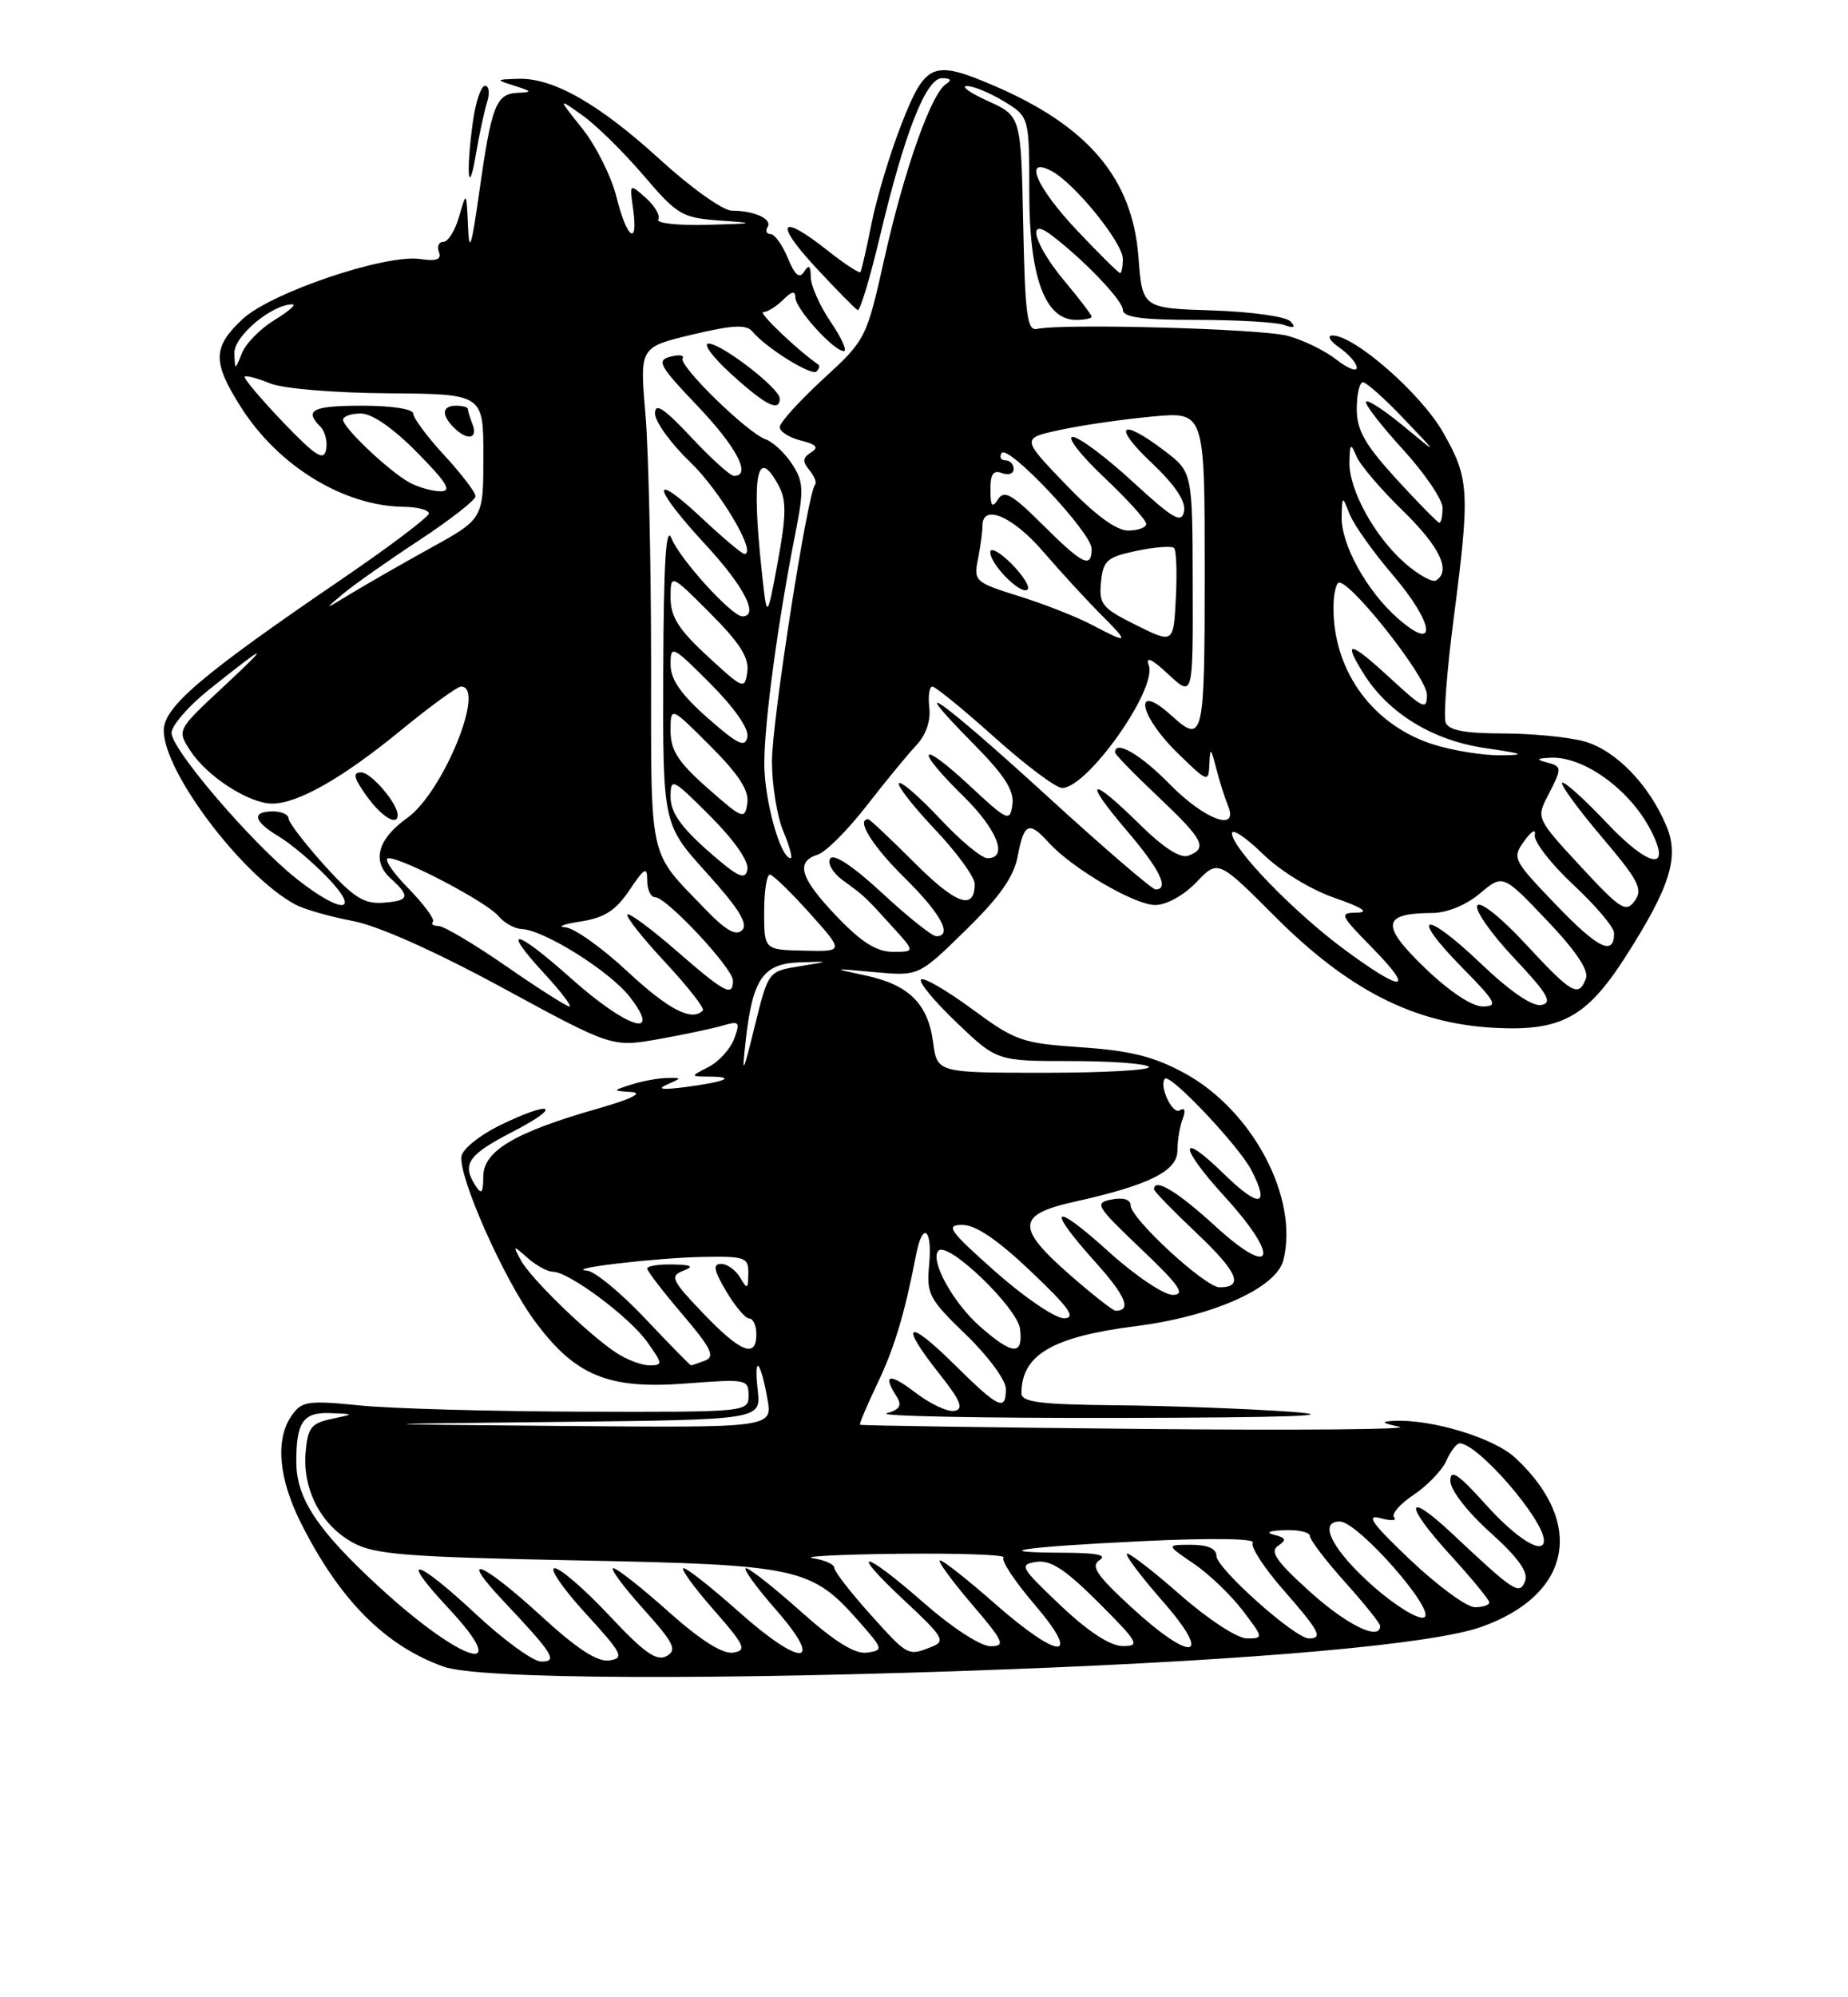 <?xml version="1.0" encoding="UTF-8" standalone="no"?>
<!DOCTYPE svg PUBLIC "-//W3C//DTD SVG 1.1//EN" "http://www.w3.org/Graphics/SVG/1.1/DTD/svg11.dtd" >
<svg xmlns="http://www.w3.org/2000/svg" xmlns:xlink="http://www.w3.org/1999/xlink" version="1.1" viewBox="0 0 237 256">
 <g >
 <path fill="currentColor"
d=" M 129.50 213.95 C 161.50 212.73 183.79 210.73 189.99 208.52 C 201.51 204.42 203.35 195.25 194.34 186.86 C 191.59 184.29 183.55 181.86 178.70 182.12 C 177.03 182.21 177.21 182.39 179.45 182.87 C 181.07 183.22 166.22 183.34 146.45 183.15 C 126.68 182.96 110.41 182.72 110.29 182.61 C 110.18 182.51 111.18 180.15 112.50 177.38 C 114.70 172.79 116.01 168.44 117.50 160.75 C 118.33 156.49 119.60 157.51 119.16 162.08 C 118.80 165.87 119.13 166.49 123.89 171.08 C 126.70 173.79 129.00 176.90 129.00 178.00 C 129.00 180.96 128.10 180.53 122.28 174.78 C 116.27 168.85 115.29 169.57 120.49 176.11 C 123.17 179.49 123.62 180.58 122.44 180.83 C 121.59 181.02 119.35 179.98 117.45 178.53 C 114.04 175.93 113.14 176.10 114.99 179.00 C 115.71 180.14 115.40 180.66 113.72 181.15 C 112.50 181.51 125.90 181.77 143.50 181.74 C 165.59 181.69 172.40 181.45 165.50 180.95 C 160.00 180.56 149.99 180.18 143.25 180.12 C 133.40 180.02 131.00 179.72 131.00 178.58 C 131.00 173.66 134.95 171.34 145.64 169.98 C 155.57 168.72 163.69 165.09 164.59 161.51 C 166.59 153.53 160.65 142.31 151.91 137.55 C 148.02 135.43 145.00 134.67 138.72 134.24 C 131.06 133.72 130.23 133.43 124.65 129.32 C 121.38 126.92 118.45 125.22 118.12 125.55 C 117.79 125.88 119.85 128.36 122.69 131.07 C 127.85 136.00 127.85 136.00 137.37 136.00 C 142.60 136.00 147.09 136.34 147.34 136.75 C 147.60 137.16 141.59 137.50 134.00 137.50 C 120.19 137.50 120.19 137.50 119.67 133.60 C 119.01 128.63 116.55 126.21 110.96 125.02 C 106.62 124.10 106.65 124.09 112.16 124.60 C 117.82 125.12 117.82 125.12 123.83 119.24 C 128.24 114.93 130.03 112.38 130.53 109.68 C 131.32 105.48 131.97 105.20 134.49 107.99 C 137.47 111.29 145.51 116.00 148.15 116.00 C 149.58 116.00 151.81 114.77 153.42 113.09 C 156.21 110.17 156.21 110.17 163.54 117.50 C 172.91 126.88 181.31 131.15 191.49 131.73 C 200.17 132.22 203.45 130.46 208.48 122.61 C 214.20 113.66 215.39 109.86 213.71 105.87 C 211.49 100.56 207.20 96.15 203.19 95.03 C 201.16 94.47 196.45 94.01 192.72 94.01 C 187.85 94.00 185.79 93.61 185.40 92.61 C 185.11 91.84 185.57 85.81 186.44 79.19 C 188.54 62.98 188.45 61.31 185.04 55.37 C 182.19 50.41 173.72 43.00 170.89 43.00 C 170.15 43.00 170.55 43.70 171.78 44.56 C 173.00 45.41 174.00 46.57 174.00 47.13 C 174.00 47.69 172.82 47.21 171.37 46.08 C 169.92 44.94 167.11 43.57 165.12 43.04 C 161.70 42.13 136.21 41.43 133.00 42.16 C 131.73 42.45 131.46 40.36 131.22 28.69 C 130.94 14.88 130.94 14.88 126.72 12.96 C 124.40 11.91 123.17 11.04 124.00 11.03 C 124.83 11.02 126.96 11.90 128.75 12.99 C 132.00 14.97 132.00 14.97 132.00 24.74 C 132.01 35.54 134.02 41.00 137.99 41.00 C 139.09 41.00 140.00 40.82 140.00 40.59 C 140.00 40.37 138.43 38.30 136.50 36.00 C 132.69 31.44 131.58 27.69 134.75 30.07 C 138.91 33.20 144.00 38.51 144.00 39.70 C 144.00 40.67 146.37 41.00 153.42 41.00 C 158.60 41.00 163.66 41.29 164.67 41.65 C 165.97 42.11 166.21 41.97 165.49 41.19 C 164.94 40.58 160.44 39.95 155.49 39.79 C 146.50 39.50 146.50 39.50 146.00 32.92 C 145.24 22.89 139.57 16.18 127.51 11.00 C 119.66 7.64 118.70 8.03 115.65 15.81 C 114.18 19.55 112.44 25.29 111.79 28.56 C 111.14 31.82 110.49 34.67 110.35 34.87 C 110.21 35.07 108.32 33.84 106.15 32.12 C 100.04 27.28 99.20 28.43 104.59 34.25 C 107.27 37.14 109.70 39.61 110.00 39.75 C 110.29 39.90 111.56 35.69 112.82 30.41 C 116.01 16.99 118.76 10.00 120.82 10.02 C 121.94 10.03 122.11 10.28 121.33 10.77 C 119.43 11.98 115.98 21.73 113.45 33.00 C 111.11 43.44 111.07 43.53 105.55 48.60 C 102.50 51.41 100.00 54.17 100.00 54.74 C 100.00 55.32 101.21 56.09 102.70 56.46 C 104.72 56.97 105.05 57.35 104.01 57.99 C 102.94 58.66 102.89 59.16 103.81 60.27 C 104.45 61.05 104.78 61.89 104.53 62.13 C 103.58 63.09 99.00 92.41 99.00 97.59 C 99.00 100.60 99.65 104.62 100.45 106.53 C 101.25 108.44 101.67 110.00 101.40 110.00 C 100.08 110.00 98.00 102.49 98.02 97.78 C 98.04 92.44 99.77 79.66 102.02 68.27 C 103.11 62.77 103.05 61.73 101.57 59.46 C 100.64 58.05 99.12 56.63 98.19 56.31 C 95.86 55.50 86.98 46.84 87.55 45.93 C 87.80 45.52 87.09 45.43 85.97 45.72 C 84.16 46.19 84.55 46.90 89.47 52.05 C 94.48 57.31 96.41 61.00 94.14 61.00 C 93.66 61.00 91.19 58.77 88.64 56.04 C 85.15 52.32 84.00 51.56 84.00 52.99 C 84.00 54.03 86.02 56.83 88.49 59.20 C 92.34 62.89 97.14 71.00 95.47 71.00 C 95.16 71.00 92.68 68.91 89.96 66.36 C 83.29 60.13 83.65 62.43 90.50 69.83 C 95.43 75.15 97.40 79.00 95.20 79.00 C 93.85 79.00 87.16 71.64 86.12 69.00 C 85.41 67.21 85.11 72.09 85.06 86.08 C 85.00 105.66 85.00 105.66 90.64 111.89 C 94.73 116.42 95.98 118.42 95.18 119.22 C 94.38 120.02 93.04 119.24 90.29 116.37 C 83.09 108.88 83.50 110.78 83.50 85.00 C 83.50 72.07 83.17 57.67 82.77 53.00 C 82.04 44.50 82.04 44.50 88.76 42.89 C 93.97 41.65 95.71 41.56 96.49 42.49 C 98.27 44.62 104.10 48.24 104.72 47.61 C 105.06 47.27 105.15 46.87 104.92 46.71 C 102.22 44.84 97.16 40.00 97.89 40.00 C 98.42 40.00 99.56 39.29 100.43 38.43 C 101.54 37.32 102.00 37.23 102.00 38.12 C 102.00 39.56 106.92 45.00 108.22 45.00 C 108.69 45.00 107.93 43.32 106.54 41.27 C 105.14 39.22 103.99 36.63 103.98 35.52 C 103.97 34.05 103.74 33.86 103.13 34.82 C 102.53 35.77 101.95 35.30 101.03 33.07 C 100.33 31.38 99.34 30.00 98.82 30.00 C 98.30 30.00 98.13 29.60 98.44 29.10 C 99.08 28.07 96.74 27.00 93.83 27.00 C 92.73 27.00 88.60 24.06 84.67 20.47 C 76.80 13.29 70.92 9.95 66.43 10.10 C 63.53 10.20 63.52 10.21 66.00 11.00 C 68.27 11.73 68.30 11.81 66.36 11.90 C 63.62 12.03 63.03 13.54 61.48 24.50 C 60.46 31.72 60.17 32.61 60.02 29.00 C 59.82 24.50 59.82 24.50 58.88 27.75 C 58.37 29.54 57.46 31.00 56.86 31.00 C 56.27 31.00 56.01 31.59 56.29 32.31 C 56.65 33.26 55.99 33.51 53.89 33.20 C 49.43 32.54 34.74 37.51 31.11 40.90 C 27.26 44.50 27.22 46.38 30.89 52.17 C 35.68 59.73 44.05 64.85 51.75 64.96 C 53.54 64.98 55.00 65.36 55.00 65.81 C 55.00 66.25 49.94 70.07 43.75 74.29 C 25.83 86.50 21.00 90.62 21.00 93.63 C 21.00 98.96 31.11 112.31 37.88 115.94 C 39.02 116.55 42.32 117.49 45.22 118.04 C 48.50 118.66 55.80 121.92 64.50 126.64 C 78.50 134.24 78.50 134.24 84.50 133.18 C 87.80 132.59 91.52 131.80 92.76 131.43 C 94.80 130.83 94.94 130.99 94.16 133.13 C 93.68 134.43 92.21 136.06 90.90 136.74 C 88.50 137.97 88.50 137.97 90.92 137.99 C 94.50 138.01 93.11 138.64 88.00 139.32 C 85.00 139.71 84.16 139.62 85.50 139.03 C 87.50 138.14 87.50 138.14 85.50 138.17 C 84.40 138.19 82.38 138.56 81.00 139.00 C 78.50 139.80 78.50 139.80 81.00 139.97 C 82.55 140.08 80.92 140.88 76.68 142.09 C 66.06 145.11 62.00 147.51 61.98 150.77 C 61.97 152.90 61.76 153.17 61.00 152.00 C 59.19 149.20 59.99 148.04 65.75 145.06 C 72.36 141.65 70.79 140.96 64.00 144.29 C 61.52 145.51 59.36 147.25 59.19 148.18 C 58.73 150.68 64.55 163.83 68.51 169.23 C 73.73 176.33 77.96 178.09 87.91 177.33 C 95.71 176.73 96.00 176.78 96.00 178.85 C 96.00 180.98 95.84 181.00 74.75 180.94 C 63.06 180.90 50.20 180.55 46.16 180.14 C 39.48 179.47 38.70 179.59 37.41 181.43 C 35.27 184.49 35.71 189.49 38.63 195.28 C 43.59 205.11 49.39 210.94 56.89 213.62 C 61.44 215.25 91.99 215.39 129.50 213.95 Z  M 100.00 51.08 C 100.00 49.78 92.48 43.99 90.86 44.04 C 90.11 44.06 91.47 45.86 93.88 48.04 C 98.22 51.97 100.00 52.85 100.00 51.08 Z  M 62.47 13.09 C 62.84 11.94 62.72 11.00 62.20 11.00 C 61.69 11.00 60.99 13.09 60.64 15.64 C 59.75 22.11 60.06 25.52 61.02 19.84 C 61.45 17.28 62.11 14.24 62.47 13.09 Z  M 61.11 206.96 C 53.32 199.68 50.96 199.11 57.46 206.07 C 66.05 215.25 59.28 213.21 48.62 203.40 C 40.67 196.08 38.00 192.05 38.00 187.35 C 38.00 182.25 38.88 180.99 42.36 181.12 C 45.50 181.24 45.50 181.24 42.50 181.87 C 39.90 182.42 39.46 183.01 39.19 186.19 C 38.80 190.95 41.19 195.51 45.27 197.73 C 48.04 199.25 52.13 199.57 74.00 200.00 C 102.50 200.56 104.06 200.90 110.19 207.86 C 113.29 211.39 113.32 211.51 111.19 211.82 C 109.65 212.04 107.07 210.44 102.74 206.58 C 99.31 203.51 96.13 201.01 95.67 201.00 C 95.22 201.00 96.92 203.36 99.45 206.25 C 105.88 213.58 102.84 213.80 94.74 206.58 C 91.31 203.52 88.13 201.01 87.67 201.00 C 87.22 201.00 88.92 203.36 91.45 206.25 C 95.54 210.91 95.83 211.54 94.02 211.82 C 92.68 212.03 89.84 210.24 85.74 206.58 C 82.31 203.51 79.12 201.01 78.66 201.00 C 78.19 201.00 79.91 203.33 82.47 206.18 C 86.44 210.60 86.88 211.49 85.49 212.26 C 84.22 212.98 82.62 211.85 78.16 207.09 C 75.02 203.74 71.86 201.00 71.13 201.00 C 70.40 201.00 72.17 203.59 75.06 206.75 C 79.83 211.95 80.12 212.53 78.15 212.82 C 76.61 213.05 73.99 211.34 69.34 207.07 C 61.75 200.12 58.61 198.91 64.60 205.25 C 70.97 212.00 71.60 213.01 69.37 212.96 C 68.34 212.93 64.63 210.23 61.11 206.96 Z  M 111.59 206.89 C 109.07 204.08 107.00 201.41 107.00 200.96 C 107.00 200.50 105.76 199.95 104.25 199.72 C 102.74 199.49 107.76 199.23 115.42 199.15 C 123.07 199.07 129.05 199.28 128.70 199.63 C 128.35 199.98 130.13 202.68 132.66 205.63 C 138.87 212.91 135.89 212.83 127.54 205.50 C 124.10 202.47 120.96 200.00 120.56 200.00 C 120.17 200.00 121.96 202.47 124.54 205.50 C 128.76 210.43 129.01 211.00 127.03 211.00 C 125.76 211.00 122.11 208.63 118.54 205.50 C 110.64 198.56 108.63 198.29 116.00 205.16 C 120.97 209.79 121.31 210.36 119.50 211.07 C 116.42 212.29 116.47 212.31 111.59 206.89 Z  M 136.00 205.76 C 130.86 200.89 130.66 200.53 132.90 200.19 C 134.73 199.91 136.62 201.15 140.89 205.41 C 146.00 210.52 146.27 211.00 143.99 210.98 C 142.37 210.97 139.57 209.14 136.00 205.76 Z  M 145.02 205.94 C 140.62 201.89 139.84 200.71 141.02 199.96 C 142.04 199.32 140.64 199.03 136.58 199.02 C 126.27 198.99 130.98 198.28 146.36 197.54 C 155.28 197.11 161.00 197.19 160.66 197.73 C 160.35 198.24 162.10 200.94 164.55 203.74 C 169.24 209.09 169.71 210.00 167.86 210.00 C 166.07 210.00 156.00 201.01 156.00 199.42 C 156.00 198.49 154.90 198.00 152.77 198.00 C 149.54 198.00 149.54 198.00 153.08 200.41 C 155.03 201.73 157.85 204.43 159.36 206.41 C 162.05 209.94 162.06 210.00 159.91 210.00 C 158.68 210.00 154.93 207.55 151.32 204.38 C 147.79 201.28 144.73 198.93 144.52 199.15 C 144.30 199.37 146.38 202.12 149.14 205.27 C 155.68 212.73 152.88 213.18 145.02 205.94 Z  M 168.00 204.02 C 163.71 200.16 162.81 198.86 163.90 198.13 C 165.03 197.38 164.93 197.11 163.40 196.72 C 162.24 196.42 162.78 196.19 164.75 196.12 C 166.54 196.05 168.00 196.40 168.00 196.89 C 168.00 197.38 170.03 200.04 172.50 202.79 C 174.97 205.54 177.00 208.07 177.00 208.40 C 177.00 210.37 172.75 208.30 168.00 204.02 Z  M 176.26 203.45 C 170.93 198.78 168.94 194.98 171.84 195.02 C 174.20 195.06 184.36 206.65 182.62 207.32 C 181.88 207.60 179.02 205.86 176.26 203.45 Z  M 180.89 199.96 C 176.01 195.34 175.09 194.07 177.00 194.58 C 178.38 194.95 179.18 194.91 178.79 194.50 C 178.40 194.08 179.52 192.78 181.29 191.60 C 183.06 190.42 184.94 188.45 185.49 187.23 C 186.03 186.00 186.80 185.00 187.20 185.00 C 189.53 185.00 198.00 194.77 198.00 197.45 C 198.00 199.40 194.51 197.25 190.59 192.89 C 187.01 188.91 186.00 188.23 186.00 189.80 C 186.00 190.96 188.17 193.77 191.11 196.41 C 194.67 199.61 196.03 201.49 195.59 202.64 C 194.87 204.49 194.24 204.08 186.27 196.60 C 180.21 190.91 180.00 192.74 185.96 199.26 C 188.73 202.30 191.00 205.05 191.00 205.39 C 191.00 205.73 190.16 206.00 189.14 206.00 C 188.11 206.00 184.40 203.28 180.89 199.96 Z  M 71.55 182.25 C 97.59 181.97 97.59 181.97 97.18 178.23 C 96.65 173.54 97.51 174.24 98.41 179.25 C 99.09 183.00 99.09 183.00 72.30 182.77 C 45.50 182.53 45.50 182.53 71.55 182.25 Z  M 78.97 173.35 C 75.34 170.93 68.01 163.81 66.78 161.50 C 65.75 159.57 65.78 159.57 67.68 161.25 C 68.77 162.21 70.22 163.00 70.90 163.00 C 72.94 163.00 80.71 168.78 83.00 172.00 C 85.00 174.81 85.02 175.00 83.29 175.00 C 82.28 175.00 80.33 174.26 78.97 173.35 Z  M 82.74 169.00 C 79.63 165.70 76.27 162.94 75.29 162.86 C 72.20 162.62 84.22 161.20 90.25 161.10 C 95.58 161.01 96.00 161.16 95.97 163.25 C 95.94 165.26 95.83 165.31 94.92 163.75 C 94.36 162.79 93.26 162.00 92.48 162.00 C 91.39 162.00 91.53 162.79 93.13 165.50 C 94.27 167.43 95.60 169.00 96.10 169.00 C 96.59 169.00 97.00 169.90 97.00 171.00 C 97.00 174.15 95.01 173.37 90.17 168.32 C 86.14 164.11 85.88 163.56 87.59 162.89 C 89.06 162.31 88.76 162.12 86.25 162.07 C 84.46 162.03 83.00 162.27 83.00 162.59 C 83.00 162.92 85.04 165.56 87.52 168.47 C 91.19 172.77 91.74 173.88 90.44 174.38 C 89.56 174.72 88.74 175.00 88.62 175.00 C 88.50 175.00 85.86 172.30 82.74 169.00 Z  M 125.66 170.00 C 122.21 166.97 119.20 161.47 120.36 160.30 C 121.60 159.07 130.49 167.62 130.82 170.35 C 131.23 173.79 129.86 173.70 125.66 170.00 Z  M 127.66 163.00 C 121.70 157.71 121.20 157.00 123.43 157.00 C 125.14 157.00 127.96 158.92 132.22 162.97 C 137.13 167.63 138.06 168.94 136.46 168.97 C 135.34 168.98 131.38 166.30 127.66 163.00 Z  M 137.23 163.42 C 130.29 157.35 130.38 155.68 137.75 154.04 C 147.36 151.91 151.00 150.10 151.00 147.47 C 151.00 146.20 151.30 144.38 151.67 143.42 C 152.09 142.31 151.95 141.91 151.28 142.32 C 150.35 142.90 148.58 139.08 149.41 138.26 C 150.09 137.58 158.88 146.88 160.48 149.97 C 162.92 154.69 161.51 154.90 157.00 150.50 C 151.11 144.74 151.13 146.89 157.04 153.35 C 164.26 161.25 163.39 164.04 155.86 157.16 C 150.97 152.69 148.00 150.90 148.00 152.44 C 148.00 152.69 150.47 155.22 153.48 158.07 C 158.75 163.05 159.57 165.00 156.40 165.00 C 154.57 165.00 145.00 156.19 145.00 154.50 C 145.00 153.75 144.07 153.45 142.58 153.74 C 140.31 154.17 140.54 154.56 146.33 160.07 C 151.25 164.74 152.08 165.94 150.42 165.97 C 149.27 165.98 145.60 163.52 142.17 160.42 C 134.96 153.90 134.05 154.62 140.47 161.76 C 144.38 166.11 145.17 168.00 143.07 168.00 C 142.74 168.00 140.11 165.94 137.23 163.42 Z  M 95.62 133.50 C 96.50 125.50 97.83 123.52 102.51 123.35 C 106.50 123.21 106.50 123.21 102.52 123.85 C 98.53 124.50 98.53 124.50 96.80 131.50 C 95.26 137.75 95.13 137.97 95.62 133.50 Z  M 73.20 125.37 C 66.01 118.96 64.14 118.66 69.85 124.83 C 71.96 127.13 73.39 129.00 73.02 129.00 C 72.66 129.00 69.01 126.68 64.93 123.85 C 60.84 121.02 56.94 118.70 56.25 118.69 C 55.56 118.68 55.23 118.43 55.52 118.15 C 55.81 117.86 54.37 115.91 52.32 113.81 C 50.27 111.72 49.15 110.00 49.83 110.00 C 51.73 110.00 62.46 115.64 63.93 117.42 C 64.65 118.29 65.98 119.03 66.87 119.07 C 69.77 119.18 78.25 124.51 80.79 127.80 C 85.01 133.28 80.42 131.81 73.20 125.37 Z  M 80.45 124.50 C 77.20 121.47 73.63 118.94 72.52 118.86 C 71.41 118.78 72.28 118.44 74.47 118.11 C 77.51 117.64 78.96 116.71 80.72 114.10 C 82.66 111.20 83.00 111.02 83.00 112.85 C 83.00 114.03 83.46 115.00 84.02 115.00 C 85.48 115.00 94.00 124.11 94.00 125.68 C 94.00 127.82 92.98 127.28 86.78 121.89 C 83.54 119.07 80.70 116.97 80.46 117.21 C 80.21 117.45 82.40 120.22 85.32 123.35 C 88.23 126.48 90.41 129.26 90.14 129.52 C 88.71 130.96 85.74 129.42 80.45 124.50 Z  M 182.68 124.01 C 177.03 118.55 177.24 117.05 183.67 117.02 C 185.57 117.01 188.03 116.01 189.79 114.52 C 192.74 112.04 192.74 112.04 198.37 117.95 C 202.10 121.86 203.79 124.38 203.39 125.42 C 202.44 127.89 201.59 127.40 195.66 121.00 C 192.50 117.59 189.83 115.46 189.46 116.06 C 189.11 116.64 191.22 119.66 194.16 122.78 C 198.50 127.39 199.16 128.52 197.68 128.81 C 196.53 129.04 193.67 127.09 189.88 123.47 C 182.63 116.55 180.63 117.02 187.52 124.02 C 191.88 128.45 192.17 129.00 190.14 129.00 C 188.75 129.00 185.81 127.03 182.68 124.01 Z  M 172.36 121.66 C 165.88 116.87 158.00 108.72 158.00 106.82 C 158.00 106.15 159.77 107.32 161.92 109.42 C 164.19 111.64 168.09 114.03 171.17 115.09 C 174.69 116.31 175.66 116.95 174.04 116.97 C 171.71 117.00 171.82 117.24 176.00 121.50 C 181.59 127.20 179.94 127.27 172.36 121.66 Z  M 98.00 116.87 C 98.00 114.19 98.34 112.05 98.75 112.10 C 99.16 112.16 101.47 114.40 103.88 117.09 C 108.25 121.97 108.25 121.97 103.13 121.85 C 98.00 121.74 98.00 121.74 98.00 116.87 Z  M 107.33 117.48 C 102.62 112.57 101.97 110.46 104.87 109.54 C 105.90 109.21 108.71 106.41 111.12 103.30 C 113.53 100.20 116.40 96.71 117.50 95.54 C 118.74 94.23 119.38 92.40 119.18 90.71 C 119.01 89.22 119.18 88.00 119.57 88.00 C 119.96 88.00 123.54 90.92 127.54 94.50 C 131.53 98.08 135.44 101.00 136.21 101.00 C 139.45 101.00 148.42 88.34 147.33 85.29 C 146.89 84.06 147.68 84.42 149.85 86.44 C 153.00 89.37 153.00 89.37 152.96 74.94 C 152.93 60.50 152.93 60.50 149.30 57.75 C 143.68 53.48 142.60 54.51 147.67 59.30 C 150.69 62.16 152.10 64.25 151.85 65.53 C 151.54 67.15 150.50 66.56 145.25 61.73 C 141.82 58.58 138.37 56.00 137.57 56.00 C 136.77 56.00 138.57 58.32 141.56 61.15 C 144.55 63.97 147.00 66.67 147.00 67.15 C 147.00 67.62 145.95 68.00 144.67 68.00 C 143.14 68.00 140.41 65.98 136.66 62.08 C 130.98 56.17 130.98 56.17 136.02 55.09 C 138.79 54.49 144.08 53.73 147.78 53.39 C 154.50 52.76 154.50 52.76 154.50 73.26 C 154.50 94.74 154.34 95.43 150.22 91.70 C 145.29 87.24 146.00 91.62 151.00 96.50 C 154.88 100.29 155.00 100.33 155.10 97.95 C 155.19 95.74 155.28 95.79 155.98 98.50 C 156.40 100.15 157.08 102.29 157.48 103.25 C 158.93 106.71 154.49 105.08 150.00 100.50 C 146.25 96.68 143.00 94.80 143.00 96.44 C 143.00 96.69 145.47 99.23 148.50 102.09 C 154.36 107.63 154.92 108.71 152.42 109.67 C 151.39 110.07 149.23 108.68 146.14 105.64 C 139.77 99.36 138.80 99.77 144.42 106.36 C 148.75 111.42 150.02 114.00 148.19 114.00 C 147.75 114.00 141.47 108.60 134.25 102.00 C 120.61 89.54 115.66 86.04 124.87 95.37 C 128.83 99.37 130.09 101.34 129.84 103.12 C 129.52 105.39 129.25 105.26 124.25 100.61 C 117.85 94.66 117.21 95.83 123.50 102.00 C 127.91 106.32 129.35 110.00 126.64 110.00 C 125.89 110.00 123.14 107.72 120.54 104.93 C 117.93 102.15 115.57 100.10 115.29 100.38 C 115.01 100.66 117.08 103.32 119.89 106.29 C 122.70 109.26 125.00 112.41 125.00 113.29 C 125.00 116.76 122.63 115.94 117.29 110.59 C 114.21 107.52 111.54 105.00 111.35 105.00 C 109.74 105.00 111.86 108.42 116.00 112.50 C 120.68 117.11 122.24 120.00 120.06 120.00 C 119.54 120.00 116.42 117.51 113.14 114.47 C 109.39 111.00 106.90 109.35 106.47 110.05 C 106.09 110.66 106.82 111.91 108.09 112.83 C 110.93 114.90 110.86 114.83 114.44 118.77 C 117.37 122.00 117.37 122.00 114.52 122.00 C 112.43 122.00 110.48 120.78 107.33 117.48 Z  M 199.57 115.99 C 194.01 110.20 193.90 109.98 195.50 107.77 C 196.40 106.52 197.00 106.17 196.83 107.00 C 196.66 107.83 198.88 110.70 201.76 113.39 C 204.64 116.07 207.00 118.86 207.00 119.58 C 207.00 122.59 204.96 121.60 199.57 115.99 Z  M 202.70 111.04 C 197.06 104.95 197.02 104.86 198.50 102.00 C 200.38 98.36 200.37 98.24 198.25 97.69 C 196.97 97.35 197.12 97.20 198.82 97.12 C 203.06 96.90 208.97 101.15 211.68 106.36 C 214.48 111.74 211.55 111.28 206.06 105.47 C 203.16 102.40 200.58 100.09 200.34 100.33 C 200.10 100.57 202.38 103.69 205.40 107.26 C 210.15 112.85 210.74 113.98 209.65 115.47 C 208.51 117.02 207.83 116.58 202.70 111.04 Z  M 38.04 112.64 C 32.36 108.15 22.00 96.07 22.00 93.94 C 22.00 93.01 24.14 90.53 26.75 88.44 C 34.41 82.32 34.88 82.22 28.59 88.08 C 22.68 93.58 22.68 93.58 24.44 96.27 C 26.59 99.55 31.96 103.00 34.91 103.00 C 38.20 103.00 43.96 99.72 51.47 93.56 C 55.20 90.50 58.65 88.00 59.13 88.00 C 62.36 88.00 56.80 101.58 52.24 104.83 C 48.42 107.55 47.65 110.37 50.11 112.60 C 52.68 114.93 52.50 115.47 49.05 115.71 C 46.65 115.87 45.26 114.97 41.55 110.85 C 39.05 108.06 37.00 105.38 37.00 104.89 C 37.00 104.40 36.10 104.00 35.00 104.00 C 32.21 104.00 32.51 105.28 35.75 107.21 C 37.26 108.11 40.05 110.46 41.95 112.42 C 46.44 117.09 43.84 117.23 38.04 112.64 Z  M 51.00 104.46 C 51.00 102.98 47.59 99.00 46.32 99.00 C 45.20 99.00 45.35 99.69 47.00 102.00 C 48.89 104.66 51.00 105.96 51.00 104.46 Z  M 90.75 109.02 C 87.33 106.00 86.00 104.09 86.00 102.18 C 86.00 99.63 86.20 99.72 91.10 104.62 C 94.20 107.73 96.06 110.41 95.85 111.46 C 95.56 112.88 94.63 112.43 90.75 109.02 Z  M 90.75 101.02 C 86.97 97.69 86.00 96.18 86.00 93.68 C 86.00 90.52 86.00 90.52 91.09 95.61 C 94.77 99.29 96.08 101.33 95.84 102.96 C 95.52 105.09 95.25 104.99 90.75 101.02 Z  M 183.98 95.47 C 176.14 93.05 171.02 86.13 171.01 77.92 C 171.00 76.50 171.27 75.06 171.60 74.73 C 172.63 73.70 183.00 86.73 183.00 89.05 C 183.00 91.03 182.55 90.84 178.52 87.13 C 173.13 82.15 172.13 81.92 174.82 86.25 C 178.01 91.40 183.70 94.90 190.50 95.89 C 195.42 96.60 195.78 96.77 192.50 96.81 C 190.30 96.84 186.46 96.23 183.98 95.47 Z  M 90.75 92.02 C 87.33 89.00 86.00 87.09 86.00 85.18 C 86.00 82.63 86.20 82.72 91.10 87.62 C 94.20 90.73 96.06 93.41 95.85 94.46 C 95.56 95.88 94.63 95.43 90.75 92.02 Z  M 90.75 84.12 C 87.04 80.70 86.00 79.06 86.00 76.63 C 86.00 73.52 86.00 73.52 91.09 78.61 C 94.89 82.42 96.09 84.31 95.84 86.10 C 95.51 88.42 95.35 88.36 90.75 84.12 Z  M 145.70 80.12 C 141.33 77.95 140.92 77.45 141.20 74.62 C 141.47 71.83 141.95 71.41 145.77 70.60 C 148.12 70.11 150.28 69.95 150.57 70.24 C 150.86 70.53 150.97 73.41 150.80 76.63 C 150.50 82.50 150.50 82.50 145.70 80.12 Z  M 140.00 80.07 C 138.07 79.06 133.88 77.41 130.67 76.41 C 125.04 74.65 124.85 74.48 125.42 71.67 C 125.74 70.06 126.00 68.13 126.00 67.38 C 126.00 64.50 129.90 66.18 133.83 70.75 C 136.08 73.36 139.39 76.96 141.18 78.75 C 144.91 82.48 144.80 82.60 140.00 80.07 Z  M 129.70 72.24 C 128.21 70.76 127.00 70.10 127.00 70.77 C 127.00 72.37 130.98 76.35 131.78 75.55 C 132.12 75.22 131.18 73.73 129.70 72.24 Z  M 179.30 79.29 C 175.31 75.81 171.98 69.80 172.06 66.22 C 172.13 63.50 172.13 63.50 173.10 65.93 C 173.63 67.27 176.11 70.76 178.61 73.68 C 183.95 79.93 184.42 83.75 179.30 79.29 Z  M 97.68 73.10 C 96.36 60.70 97.10 57.08 99.89 62.30 C 100.87 64.13 100.84 66.10 99.74 72.05 C 98.36 79.50 98.36 79.50 97.68 73.10 Z  M 44.00 76.11 C 45.38 74.96 49.76 71.87 53.74 69.26 C 57.72 66.64 60.98 64.10 60.99 63.61 C 60.99 63.12 59.20 60.77 57.00 58.38 C 54.80 56.00 53.00 53.58 53.00 53.02 C 53.00 52.43 50.26 52.00 46.50 52.00 C 40.08 52.00 38.96 52.56 41.09 54.69 C 41.70 55.30 42.02 56.62 41.82 57.64 C 41.53 59.15 40.47 58.46 36.25 54.06 C 33.39 51.06 31.20 48.46 31.39 48.28 C 31.57 48.10 33.02 48.48 34.61 49.13 C 36.25 49.81 42.78 50.36 49.75 50.41 C 62.00 50.50 62.00 50.50 61.99 58.50 C 61.99 66.50 61.99 66.50 55.24 70.23 C 51.53 72.28 46.92 74.92 45.00 76.09 C 41.51 78.21 41.51 78.21 44.00 76.11 Z  M 60.61 54.42 C 60.27 53.55 60.00 52.65 60.00 52.42 C 60.00 52.19 59.33 52.00 58.50 52.00 C 56.69 52.00 56.57 53.17 58.20 54.80 C 59.91 56.51 61.32 56.28 60.61 54.42 Z  M 180.21 72.21 C 176.30 68.80 172.98 62.77 173.06 59.22 C 173.12 56.81 173.22 56.73 173.97 58.50 C 174.43 59.60 177.10 62.73 179.91 65.46 C 184.67 70.10 186.13 73.18 184.16 74.40 C 183.70 74.68 181.93 73.70 180.21 72.21 Z  M 133.71 67.25 C 129.79 63.35 128.78 62.77 127.99 64.00 C 127.24 65.17 127.03 64.89 127.02 62.78 C 127.00 60.77 127.39 60.21 128.50 60.64 C 129.32 60.95 130.00 60.72 130.00 60.11 C 130.00 59.50 129.52 59.00 128.94 59.00 C 128.36 59.00 128.14 58.59 128.45 58.08 C 129.22 56.83 140.00 68.27 140.00 70.34 C 140.00 72.93 138.84 72.36 133.71 67.25 Z  M 179.10 61.42 C 175.05 56.99 174.00 55.14 174.00 52.42 C 174.00 50.54 174.36 49.00 174.79 49.00 C 175.23 49.00 177.59 51.10 180.04 53.68 C 184.50 58.35 184.50 58.35 180.08 54.68 C 177.64 52.66 175.45 51.22 175.20 51.47 C 174.94 51.72 177.05 54.46 179.87 57.55 C 182.69 60.63 185.00 64.02 185.00 65.08 C 185.00 66.14 184.82 67.00 184.60 67.00 C 184.38 67.00 181.91 64.49 179.10 61.42 Z  M 52.50 61.84 C 49.89 60.40 44.00 54.83 44.00 53.80 C 44.00 53.36 45.03 53.00 46.29 53.00 C 47.71 53.00 50.44 54.89 53.50 58.00 C 57.37 61.93 58.00 62.99 56.46 62.97 C 55.38 62.95 53.60 62.44 52.50 61.84 Z  M 30.06 45.24 C 30.00 43.09 34.88 39.01 37.50 39.01 C 38.05 39.01 37.02 39.91 35.22 41.01 C 33.41 42.11 31.52 44.02 31.03 45.26 C 30.13 47.50 30.13 47.50 30.06 45.24 Z  M 138.15 29.56 C 132.88 23.99 131.16 19.94 134.91 21.95 C 137.84 23.52 144.00 31.13 144.00 33.18 C 144.00 34.18 143.84 35.00 143.65 35.00 C 143.45 35.00 140.97 32.55 138.15 29.56 Z  M 79.06 25.25 C 78.41 22.64 76.45 18.71 74.70 16.51 C 71.52 12.52 71.52 12.52 74.71 14.80 C 76.47 16.04 79.98 19.50 82.53 22.48 C 86.87 27.57 87.48 27.92 92.33 28.27 C 97.03 28.60 96.88 28.65 90.69 28.82 C 86.95 28.92 84.12 28.61 84.42 28.13 C 84.71 27.66 84.00 26.42 82.84 25.38 C 80.73 23.50 80.73 23.51 81.19 26.75 C 81.89 31.69 80.39 30.63 79.06 25.25 Z "/>
</g>
</svg>